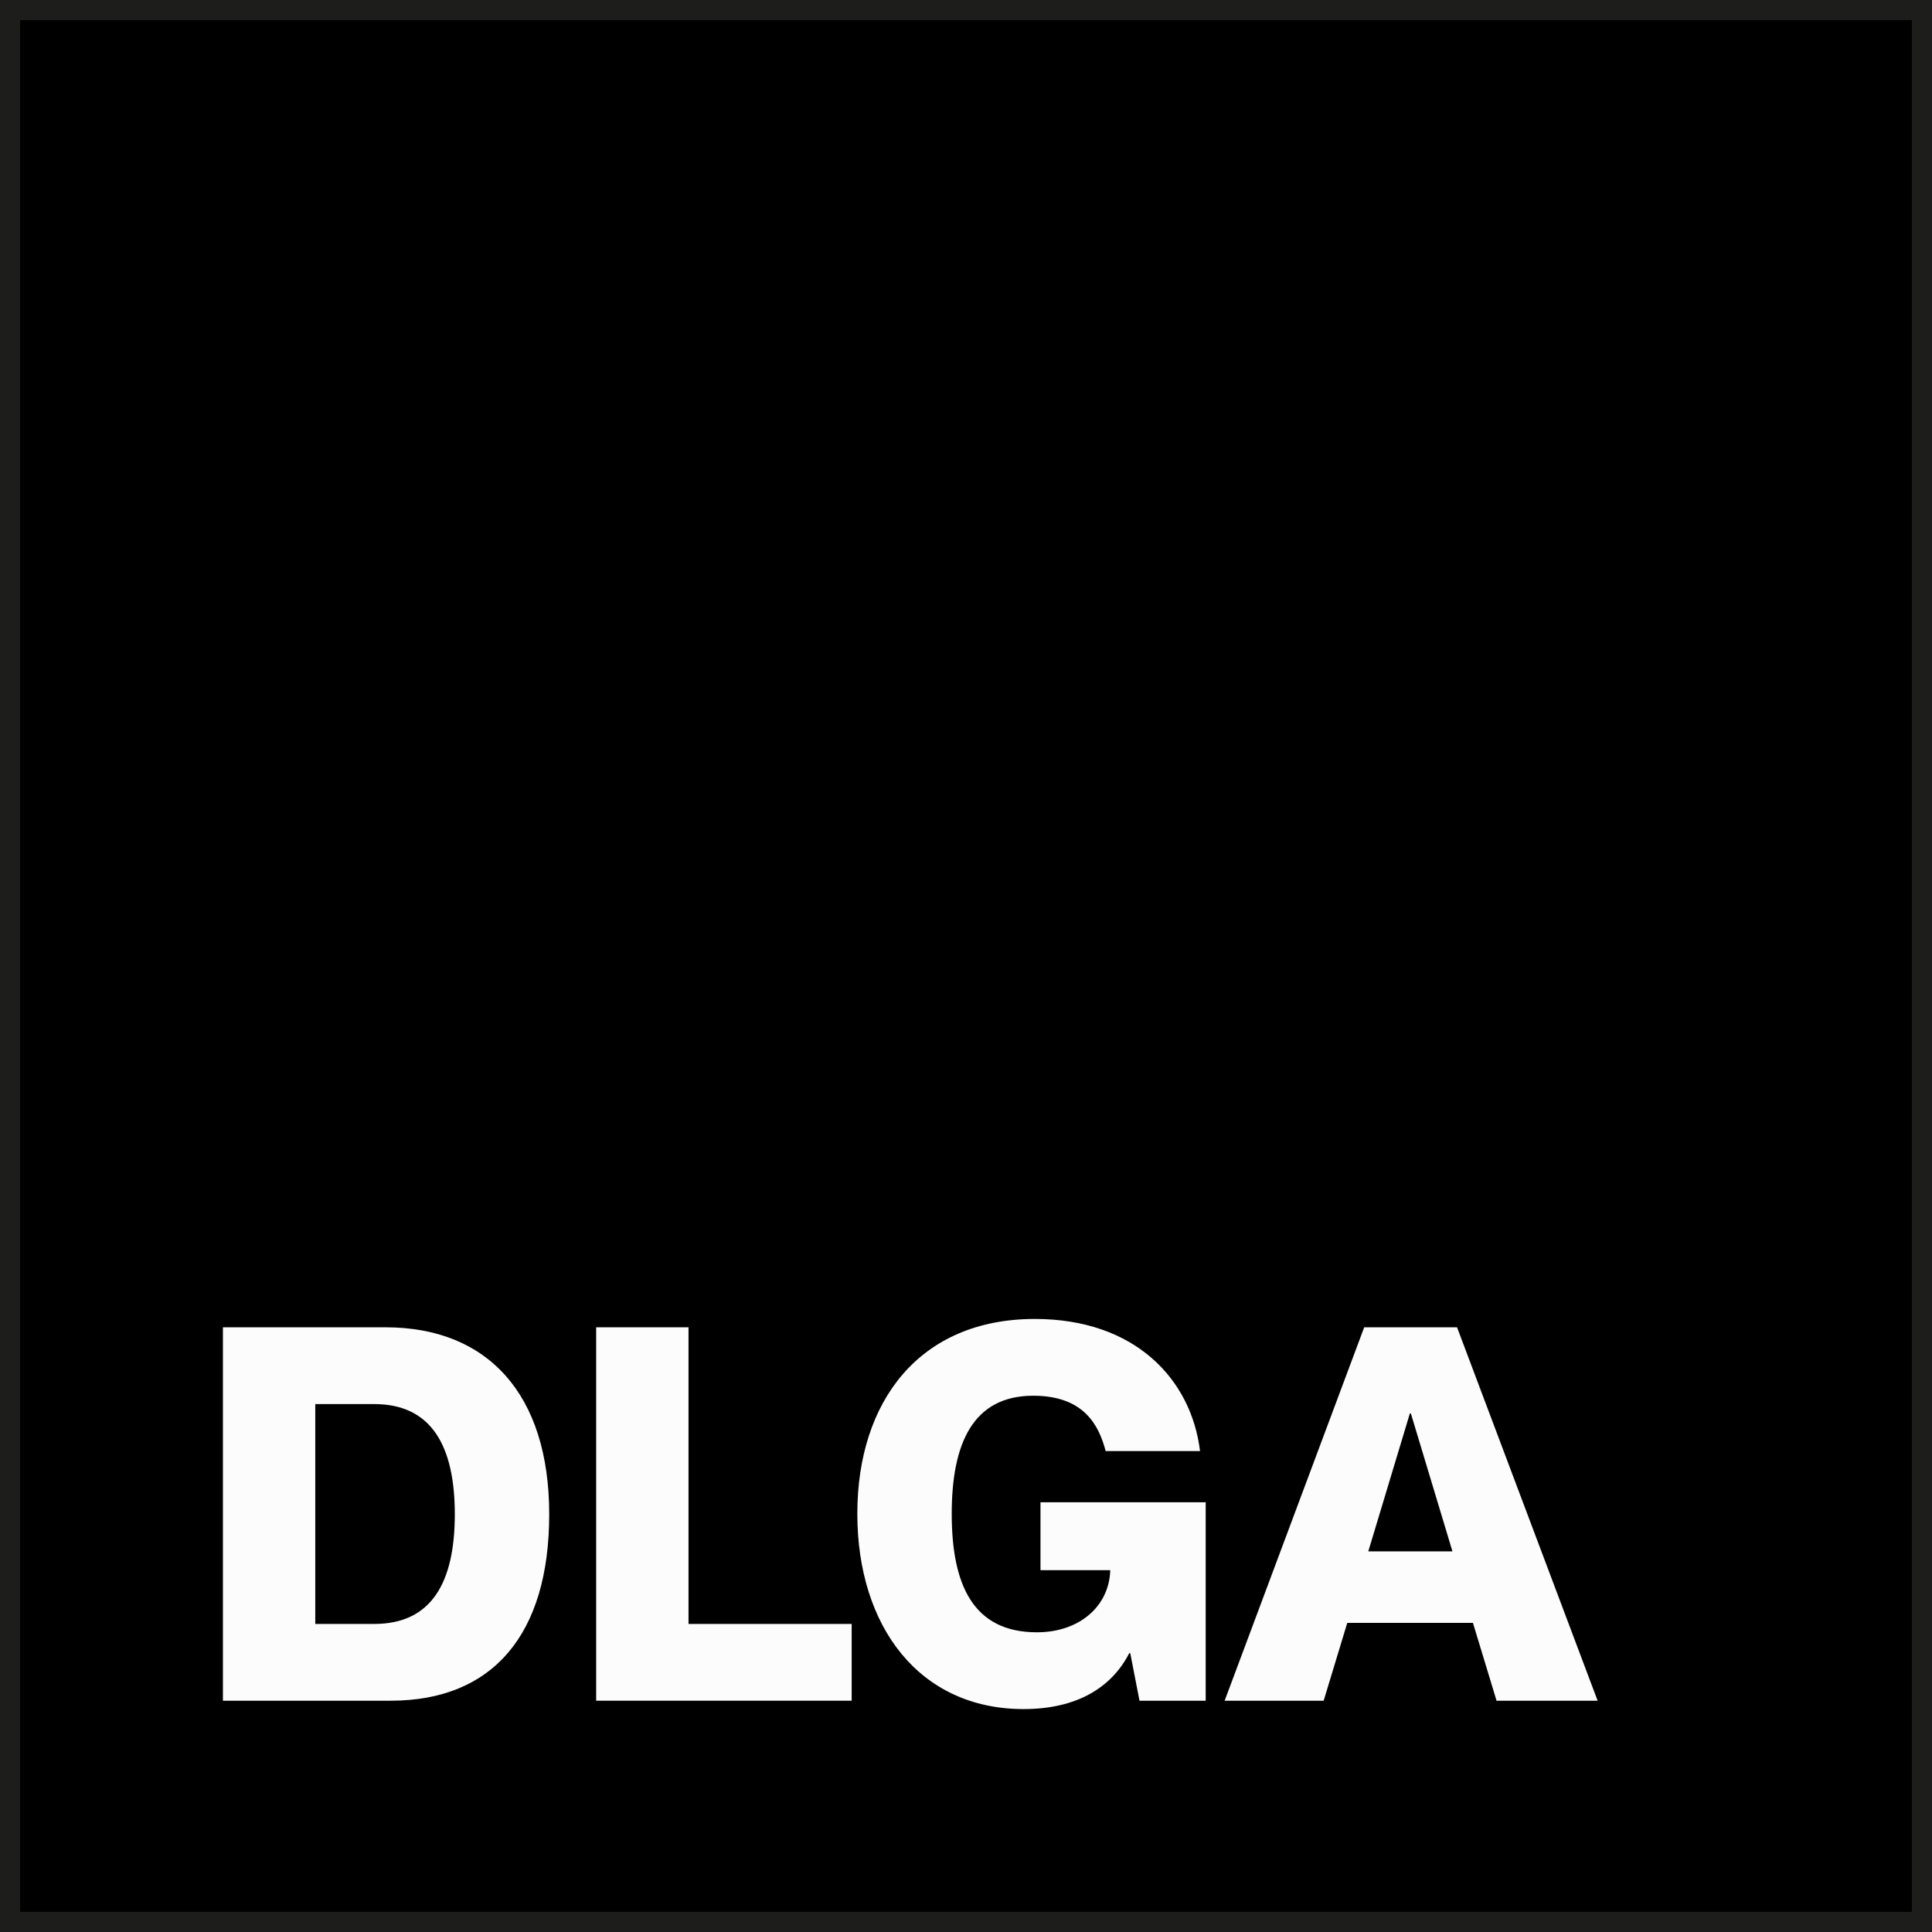 <svg width="96" height="96" viewBox="0 0 96 96" fill="none" xmlns="http://www.w3.org/2000/svg">
<rect x="0" y="0" width="96" height="96" fill="#808080" stroke="none"/>
<rect x="0.5" y="0.5" width="95" height="95" fill="black" stroke="#1D1D1B"/>
<path d="M11.077 84.507H19.413C24.486 84.507 27.29 81.212 27.29 75.243C27.29 69.275 24.231 65.953 19.158 65.953H11.077V84.507ZM15.666 80.693V69.768H18.597C21.452 69.768 22.599 71.87 22.599 75.243C22.599 78.617 21.452 80.693 18.597 80.693H15.666Z" fill="#FDFCFC"/>
<path d="M29.623 84.507H42.319V80.693H34.212V65.953H29.623V84.507Z" fill="#FDFCFC"/>
<path d="M50.86 84.923C53.537 84.923 55.245 83.833 56.111 82.146H56.162L56.621 84.507H59.91V74.647H51.701V78.02H55.168C55.117 79.811 53.639 81.108 51.523 81.108C48.336 81.108 47.291 78.721 47.291 75.217C47.291 71.74 48.336 69.353 51.344 69.353C53.868 69.353 54.607 70.832 54.939 72.103H59.629C59.196 68.548 56.417 65.538 51.421 65.538C45.685 65.538 42.6 69.638 42.6 75.217C42.6 80.823 45.685 84.923 50.86 84.923Z" fill="#FDFCFC"/>
<path d="M60.852 84.507H65.772L66.945 80.641H73.19L74.363 84.507H79.385L72.4 65.953H67.786L60.852 84.507ZM67.99 77.086L70.055 70.235H70.106L72.171 77.086H67.99Z" fill="#FDFCFC"/>
</svg>
